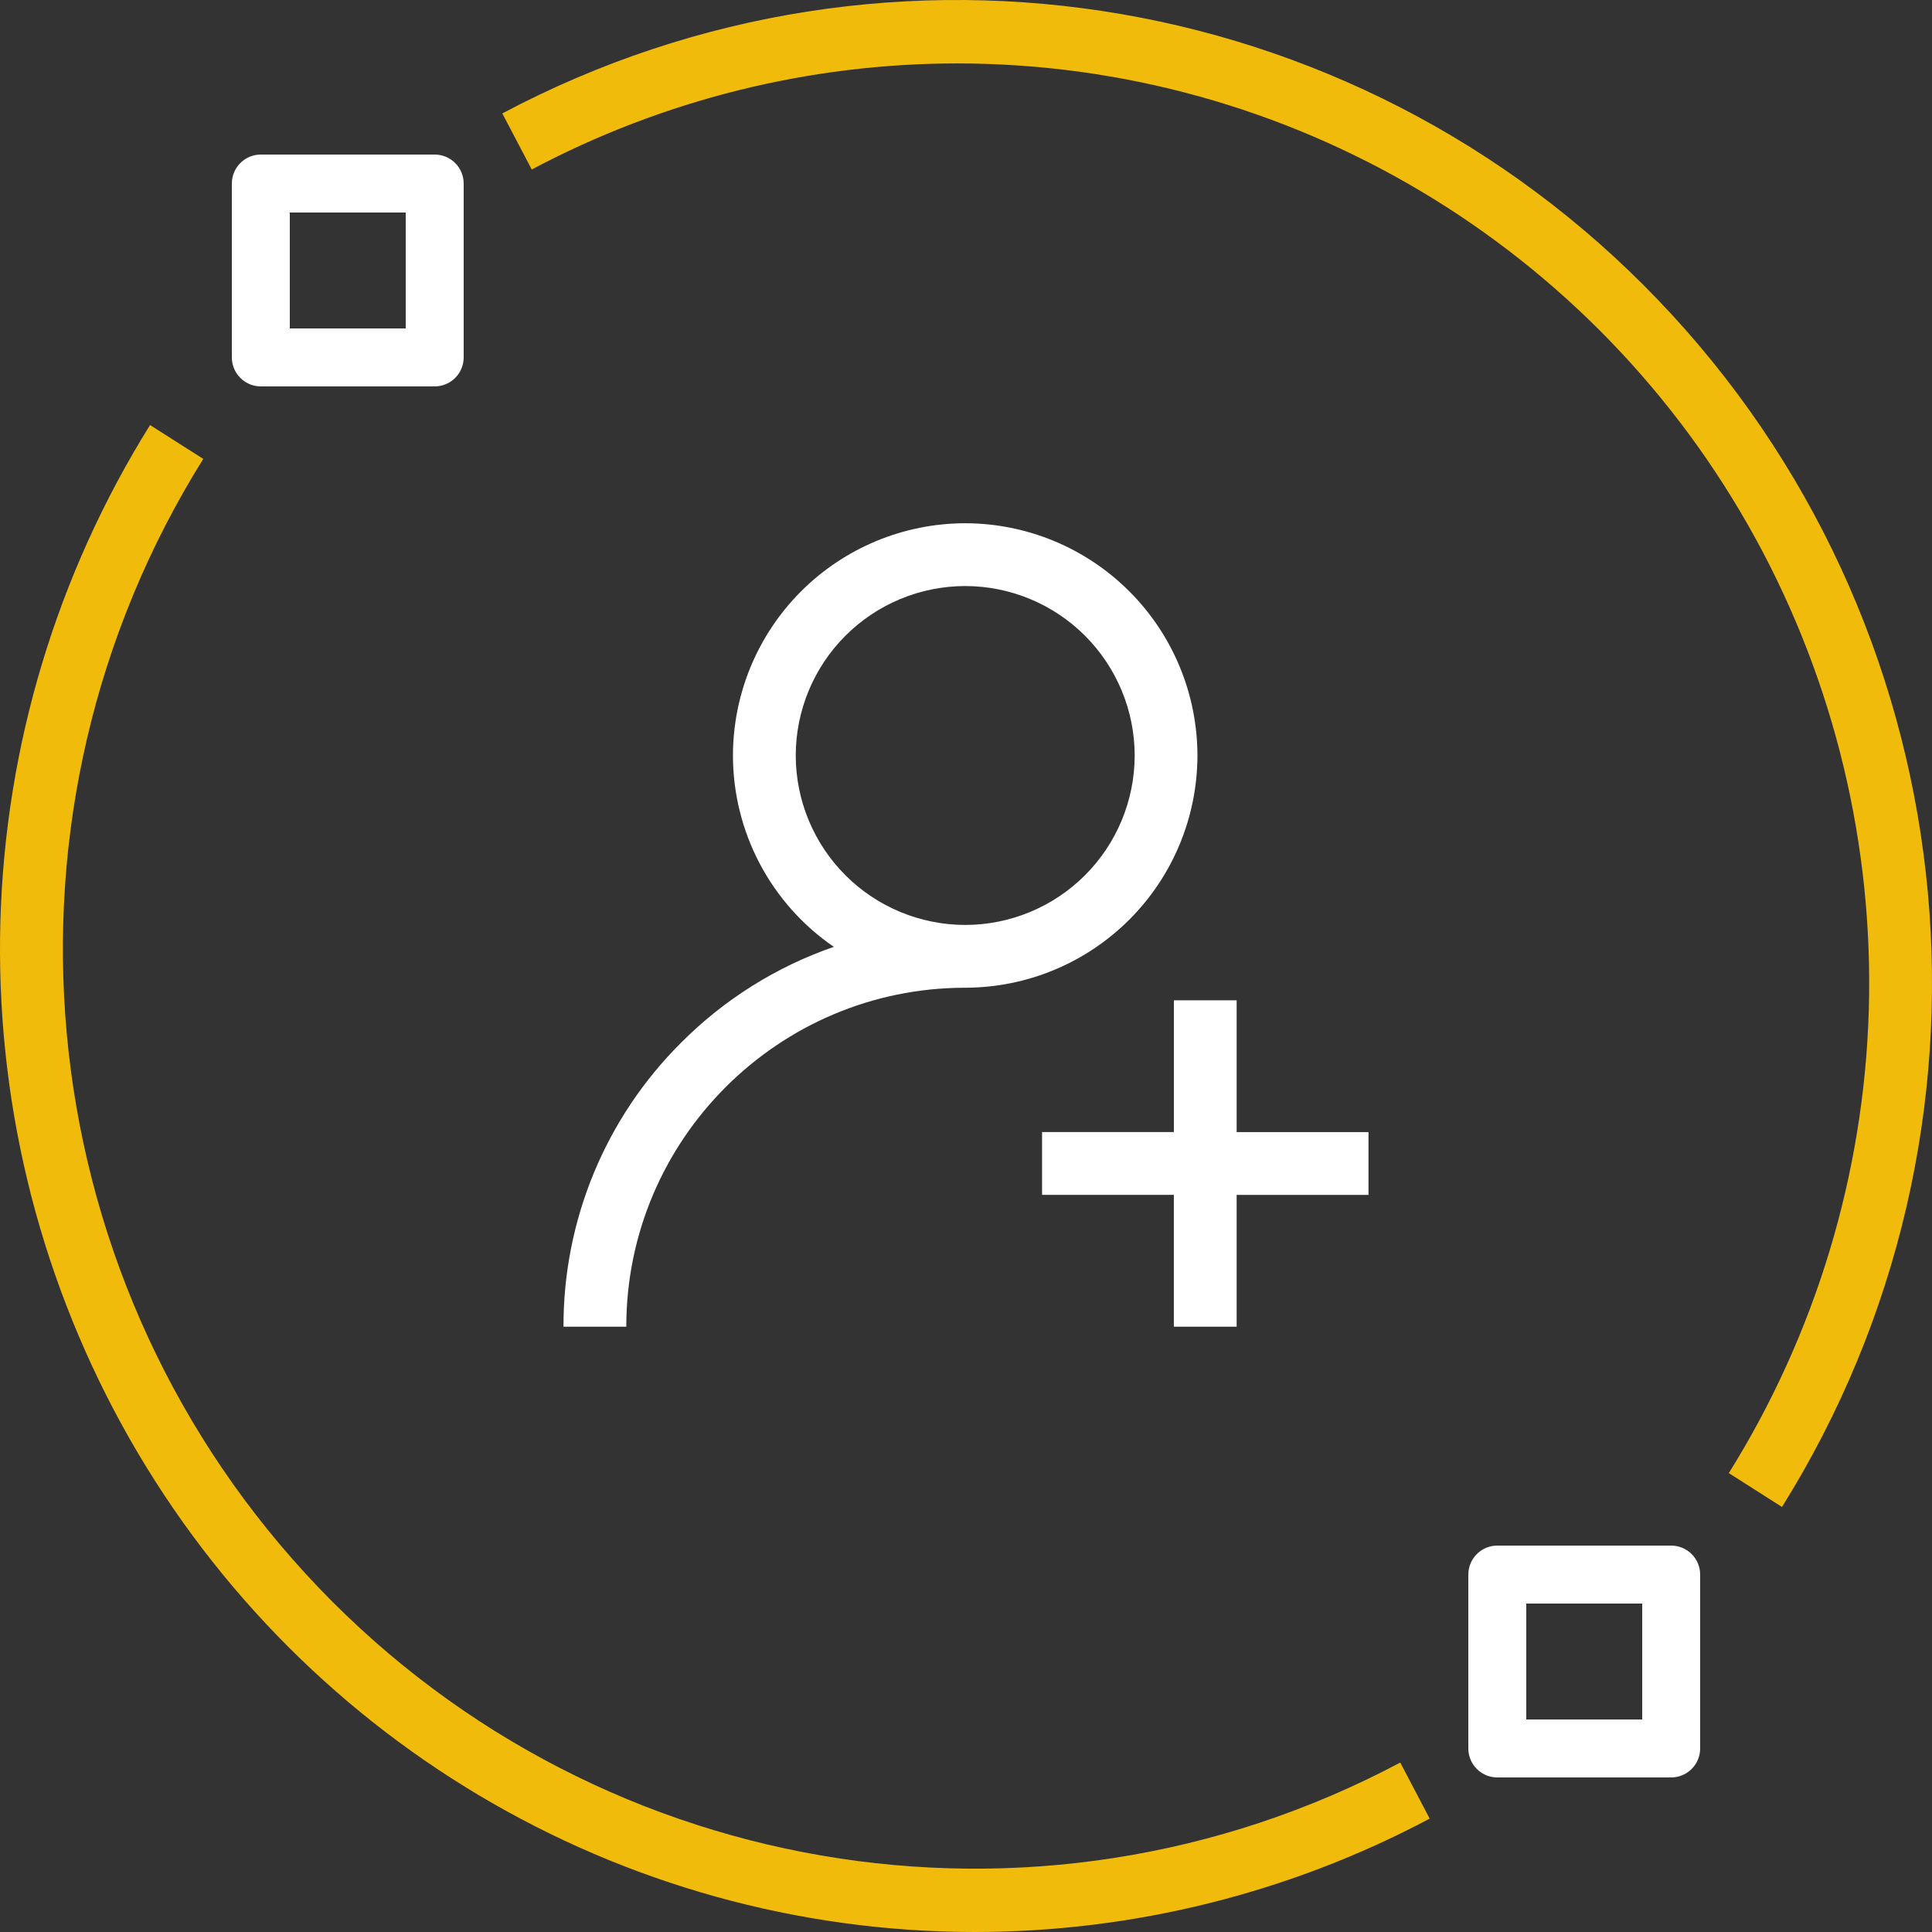<svg width="48" height="48" viewBox="0 0 48 48" xmlns="http://www.w3.org/2000/svg">
    <rect x="0" y="0" width="48" height="48" fill="#333333" stroke="none"/>
    <defs>
        <clipPath id="egl7ovm8ga">
            <path d="M1920 0v1443H0V0h1920z"/>
        </clipPath>
        <clipPath id="0h67gjvs2b">
            <path d="M3.728 0 5.05.841C-.417 9.591.627 20.951 7.594 28.54c6.968 7.588 18.122 9.512 27.195 4.69l.731 1.393a24.116 24.116 0 0 1-11.302 2.817c-8.82-.002-16.943-4.837-21.204-12.624A24.595 24.595 0 0 1 3.728 0z"/>
        </clipPath>
        <clipPath id="s7rsbfu1mc">
            <path d="M0 2.818C9.7-2.336 21.623-.28 29.071 7.832c7.449 8.111 8.565 20.255 2.722 29.608l-1.321-.841a23.006 23.006 0 0 0 .667-23.215C27.152 6.101 19.554 1.578 11.303 1.576c-3.684 0-7.312.905-10.572 2.635z"/>
        </clipPath>
        <clipPath id="4wd6s57fad">
            <path d="M5.04 0a.72.72 0 0 1 .72.72v4.32a.72.72 0 0 1-.72.72H.72A.72.72 0 0 1 0 5.04V.72A.72.72 0 0 1 .72 0zm-.72 1.44H1.44v2.88h2.88V1.44z"/>
        </clipPath>
        <clipPath id="98j4sz94ue">
            <path d="M5.04 0a.72.72 0 0 1 .72.72v4.32a.72.72 0 0 1-.72.72H.72A.72.72 0 0 1 0 5.04V.72A.72.72 0 0 1 .72 0zm-.72 1.44H1.44v2.88h2.88V1.44z"/>
        </clipPath>
        <clipPath id="hy1ys1ihcf">
            <path d="M9.98 0a5.777 5.777 0 0 1 5.77 5.77 5.777 5.777 0 0 1-5.77 5.77c-4.643 0-8.42 3.778-8.42 8.421H0a9.915 9.915 0 0 1 2.923-7.057 9.942 9.942 0 0 1 3.793-2.38A5.768 5.768 0 0 1 4.21 5.77 5.777 5.777 0 0 1 9.98 0zm0 1.56a4.215 4.215 0 0 0-4.21 4.21 4.215 4.215 0 0 0 4.21 4.21 4.215 4.215 0 0 0 4.211-4.21 4.215 4.215 0 0 0-4.21-4.21z"/>
        </clipPath>
        <clipPath id="wt9yh22qtg">
            <path d="M4.834 0v3.275H8.11v1.56H4.834v3.274h-1.56V4.834H0v-1.56h3.275V0h1.56z"/>
        </clipPath>
    </defs>
    <g clip-path="url(#egl7ovm8ga)" transform="translate(-414 -363)">
        <g clip-path="url(#0h67gjvs2b)" transform="translate(414 373.56)">
            <path fill="#F1BB0B" d="M0 0h35.52v37.44H0V0z"/>
        </g>
        <g clip-path="url(#s7rsbfu1mc)" transform="translate(426.48 363)">
            <path fill="#F1BB0B" d="M0 0h35.52v37.44H0V0z"/>
        </g>
        <g clip-path="url(#4wd6s57fad)" transform="translate(450.48 401.4)">
            <path fill="#FFF" d="M0 0h5.76v5.76H0V0z"/>
        </g>
        <g clip-path="url(#98j4sz94ue)" transform="translate(419.76 366.84)">
            <path fill="#FFF" d="M0 0h5.76v5.76H0V0z"/>
        </g>
        <g clip-path="url(#hy1ys1ihcf)" transform="translate(428 376)">
            <path fill="#FFF" d="M0 0h15.75v19.961H0V0z"/>
        </g>
        <g clip-path="url(#wt9yh22qtg)" transform="translate(439.89 387.852)">
            <path fill="#FFF" d="M0 0h8.11v8.11H0V0z"/>
        </g>
    </g>
</svg>
